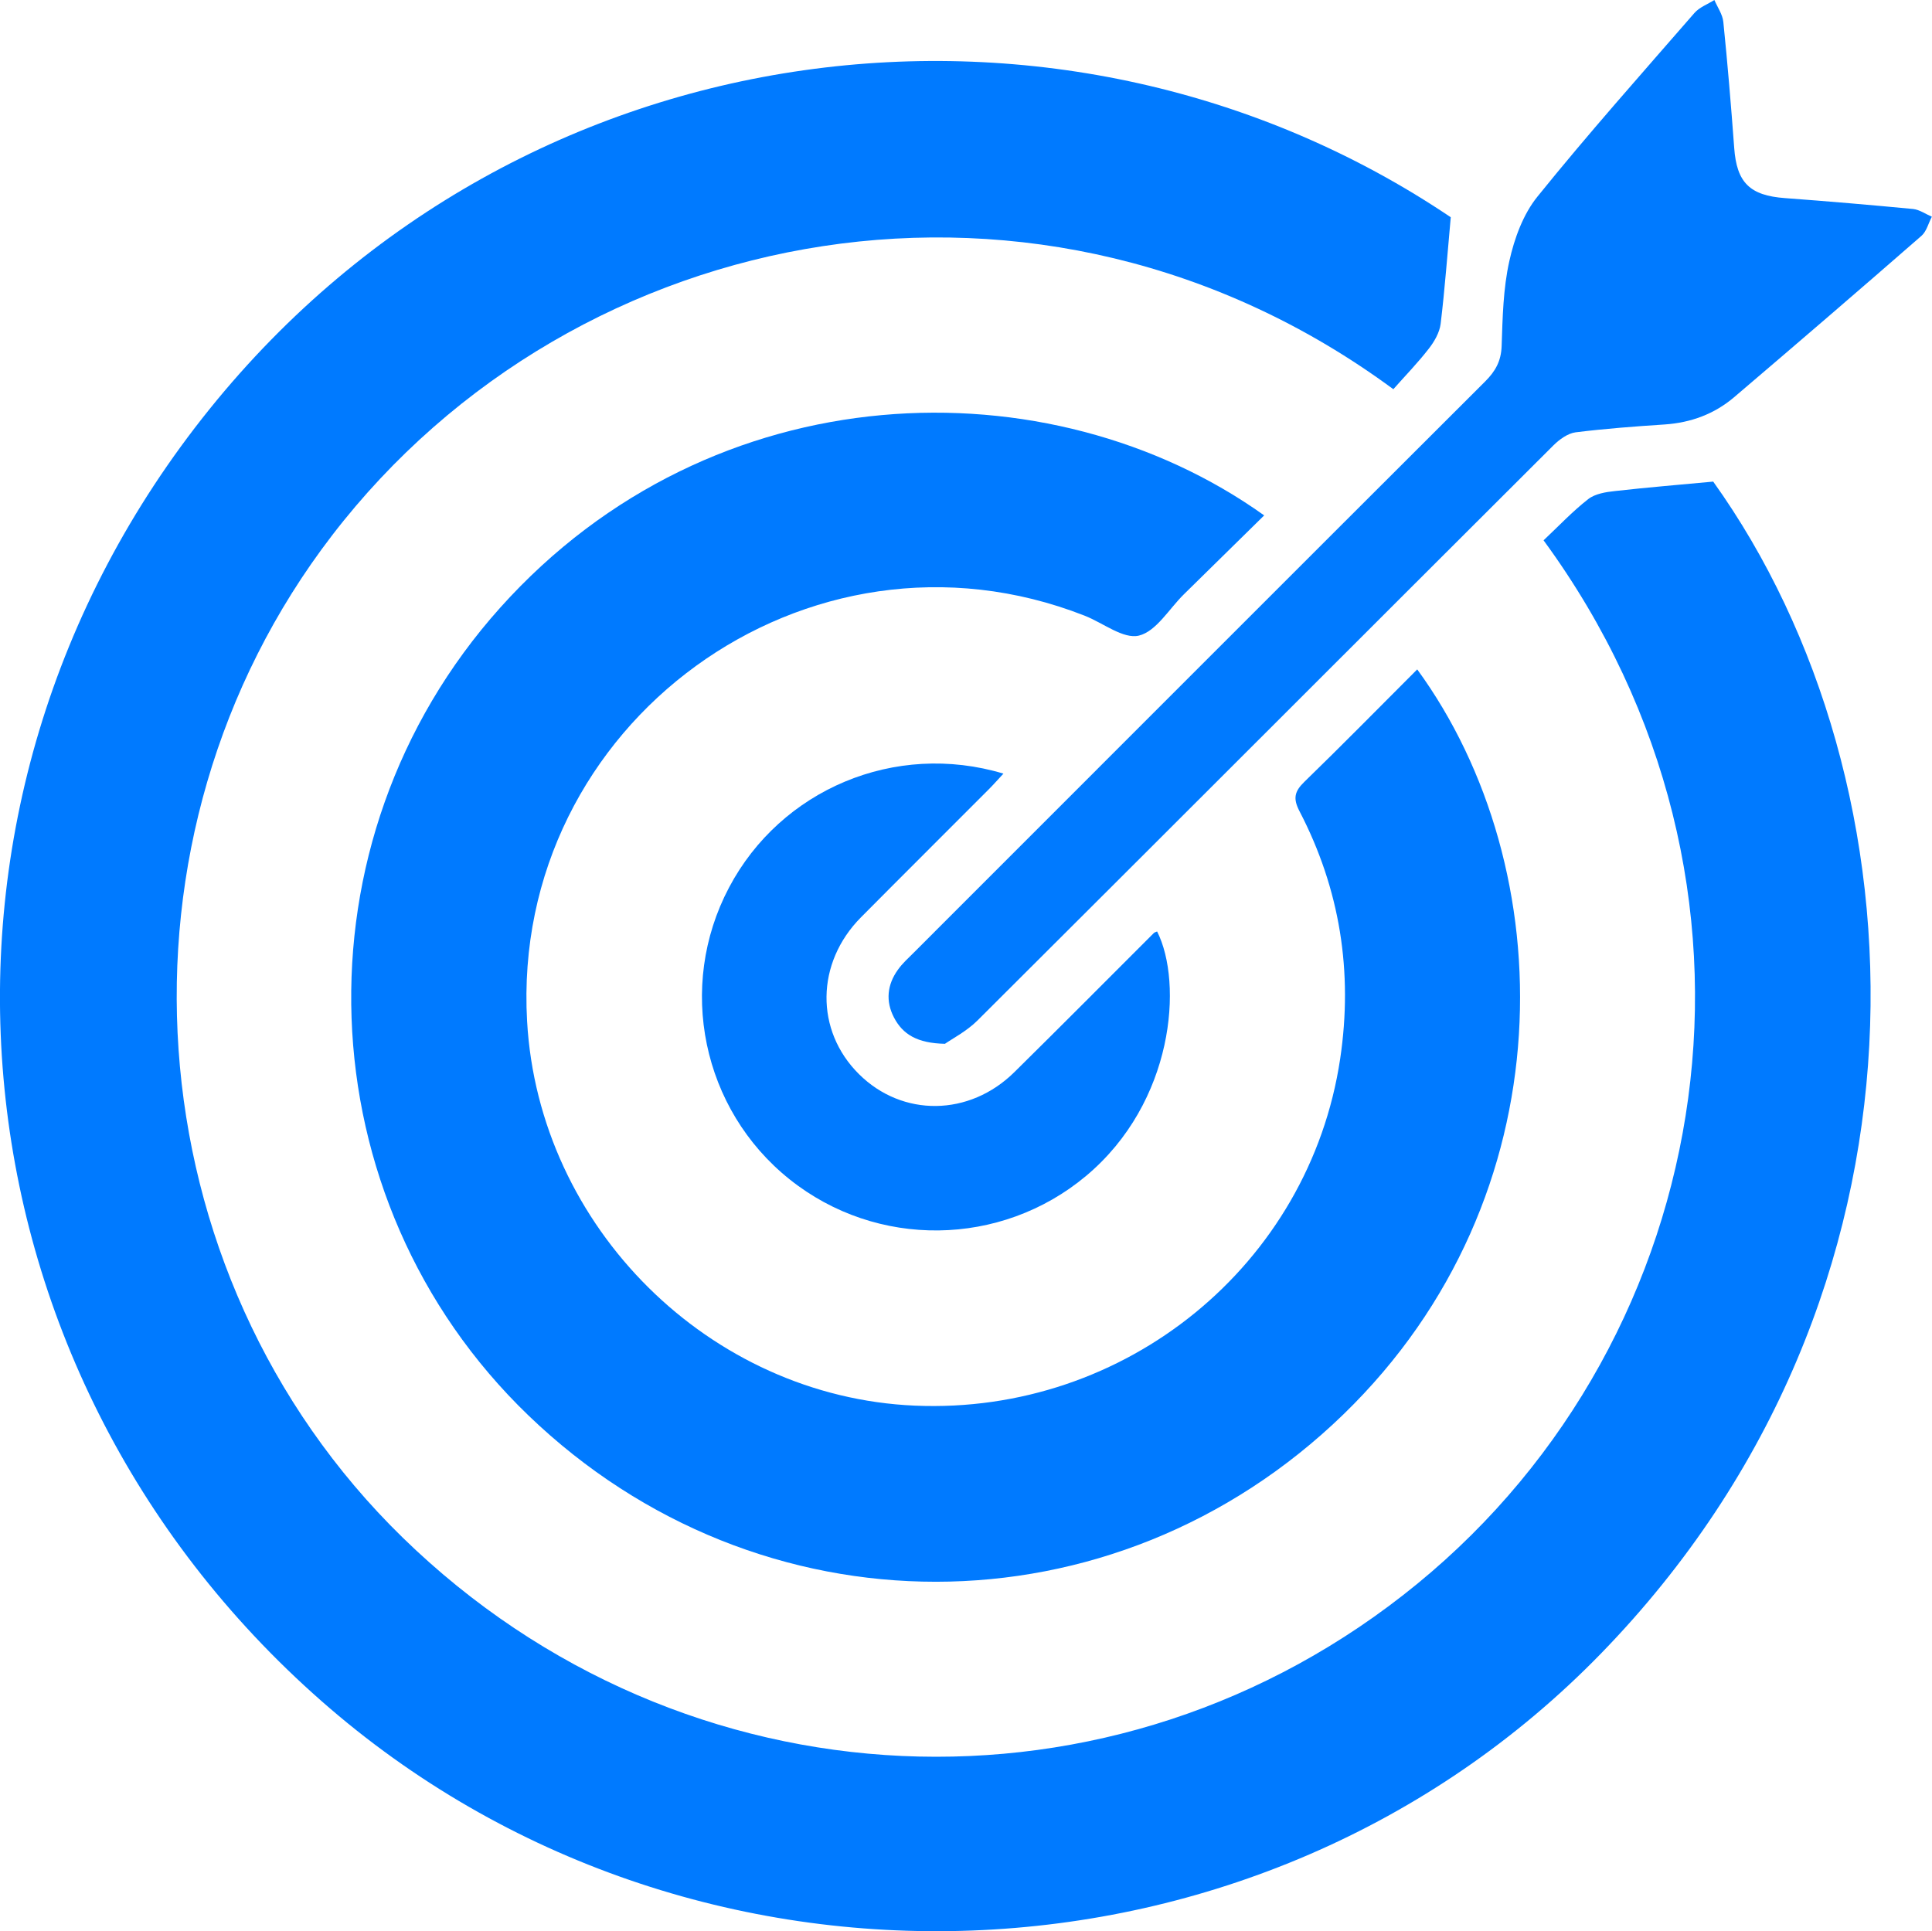 <?xml version="1.0" encoding="utf-8"?>
<!-- Generator: Adobe Illustrator 16.0.0, SVG Export Plug-In . SVG Version: 6.00 Build 0)  -->
<!DOCTYPE svg PUBLIC "-//W3C//DTD SVG 1.1//EN" "http://www.w3.org/Graphics/SVG/1.1/DTD/svg11.dtd">
<svg version="1.1" id="Layer_1" xmlns="http://www.w3.org/2000/svg" xmlns:xlink="http://www.w3.org/1999/xlink" x="0px" y="0px"
	 width="28.062px" height="28.055px" viewBox="0 0 28.062 28.055" enable-background="new 0 0 28.062 28.055" xml:space="preserve">
<path fill="#007AFF" d="M22.42,7.849c0.219-0.206,0.42-0.42,0.649-0.599c0.101-0.078,0.256-0.103,0.391-0.117
	c0.467-0.053,0.936-0.091,1.424-0.137c3.13,4.375,3.458,11.791-1.629,17.023c-4.951,5.092-13.218,5.411-18.586,0.691
	c-5.522-4.855-6.253-13.026-1.623-18.77c4.551-5.646,12.447-6.543,18.026-2.784c-0.048,0.522-0.085,1.037-0.147,1.549
	c-0.016,0.127-0.093,0.26-0.175,0.364c-0.161,0.207-0.345,0.396-0.512,0.585C15.15,1.901,8.371,3.156,4.822,7.779
	c-3.356,4.373-2.928,10.699,1.026,14.556c4.074,3.974,10.353,4.264,14.738,0.672C24.976,19.413,26.077,12.844,22.42,7.849"/>
<path fill="#007AFF" d="M20.585,9.724c2.104,2.885,2.191,7.656-1.071,10.821c-3.346,3.244-8.492,3.237-11.838,0.017
	c-3.264-3.141-3.451-8.341-0.411-11.734c3.091-3.449,7.983-3.565,11.097-1.341c-0.393,0.386-0.779,0.766-1.166,1.146
	c-0.215,0.211-0.401,0.538-0.653,0.6c-0.226,0.055-0.521-0.184-0.788-0.289c-4.019-1.578-8.342,1.564-8.099,5.889
	c0.168,2.995,2.648,5.457,5.631,5.586c3.06,0.133,5.731-2.043,6.179-5.039c0.188-1.26-0.002-2.463-0.59-3.594
	c-0.097-0.186-0.075-0.288,0.07-0.429C19.494,10.825,20.029,10.28,20.585,9.724"/>
<path fill="#007AFF" d="M13.725,15.163c-0.403-0.009-0.612-0.137-0.74-0.382c-0.124-0.238-0.099-0.477,0.057-0.694
	c0.064-0.091,0.15-0.168,0.23-0.248c2.767-2.767,5.53-5.534,8.3-8.298c0.148-0.148,0.231-0.294,0.239-0.512
	c0.014-0.414,0.022-0.836,0.112-1.237c0.073-0.329,0.201-0.681,0.41-0.938c0.733-0.909,1.511-1.783,2.278-2.665
	c0.073-0.084,0.192-0.127,0.29-0.189c0.045,0.105,0.119,0.209,0.13,0.318c0.062,0.609,0.113,1.22,0.158,1.83
	c0.036,0.505,0.227,0.693,0.74,0.73c0.62,0.046,1.24,0.099,1.859,0.158c0.093,0.01,0.182,0.074,0.272,0.112
	c-0.05,0.094-0.077,0.213-0.15,0.277C27.007,4.213,26.1,4.993,25.188,5.77c-0.287,0.244-0.627,0.37-1.008,0.396
	c-0.432,0.028-0.865,0.061-1.294,0.114c-0.115,0.015-0.236,0.104-0.323,0.19c-2.79,2.783-5.574,5.572-8.365,8.354
	C14.04,14.981,13.831,15.089,13.725,15.163"/>
<path fill="#007AFF" d="M14.575,11.238c-0.087,0.093-0.147,0.162-0.212,0.227c-0.619,0.621-1.241,1.239-1.858,1.861
	c-0.657,0.663-0.667,1.645-0.028,2.278c0.631,0.626,1.603,0.616,2.257-0.03c0.678-0.669,1.35-1.345,2.023-2.018
	c0.013-0.013,0.033-0.018,0.05-0.025c0.377,0.746,0.248,2.48-1.033,3.552c-1.235,1.033-3.04,1.06-4.306,0.048
	c-1.27-1.015-1.64-2.798-0.879-4.238C11.341,11.468,13.001,10.765,14.575,11.238"/>
</svg>
